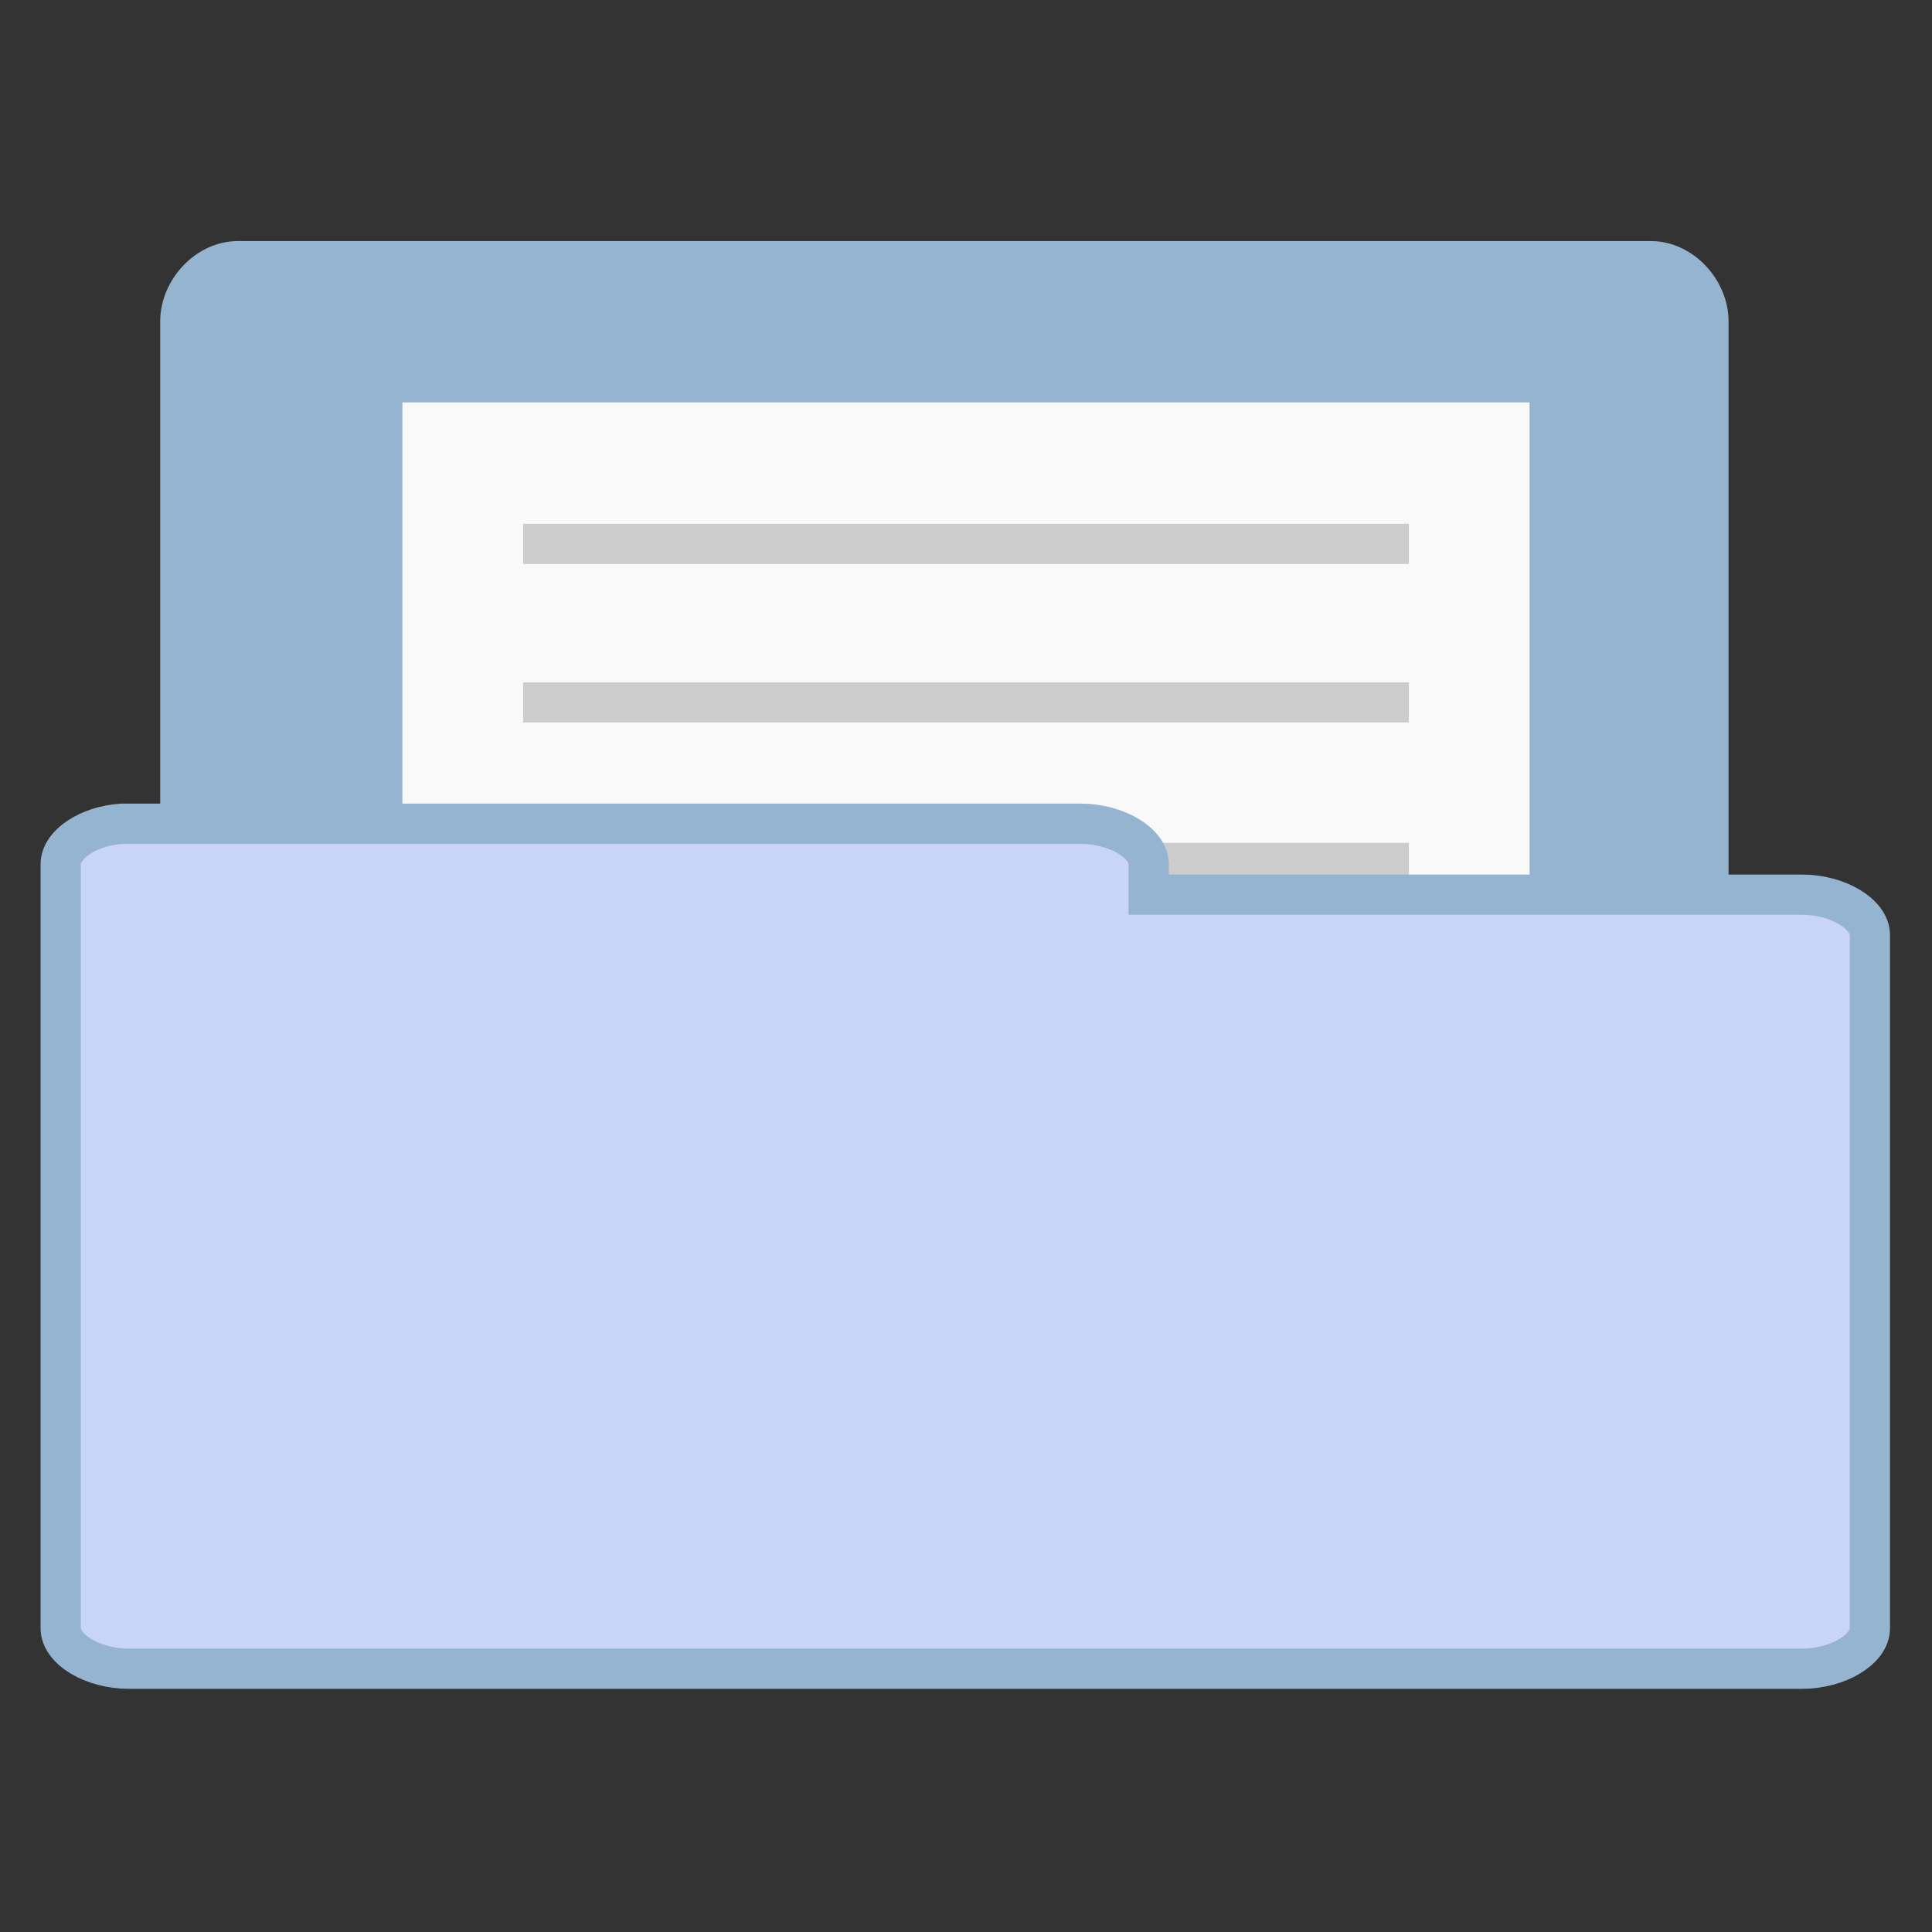 <svg width="22" xmlns="http://www.w3.org/2000/svg" height="22" viewBox="0 0 22 22" xmlns:xlink="http://www.w3.org/1999/xlink">
<rect x="0" y="0" width="22" height="22" fill="#333333" stroke="none"/>
<path style="fill:#94b4cf;stroke:#94b4cf" d="M 5.77 37.994 C 5.071 37.918 4.483 37.227 4.483 36.486 L 4.483 7.994 C 4.483 7.21 5.165 6.494 5.906 6.494 L 41.054 6.494 C 41.795 6.494 42.477 7.21 42.477 7.994 L 42.477 33.844 C 42.477 34.628 41.795 35.344 41.054 35.344 L 27.332 35.344 L 27.332 36.486 C 27.332 37.27 26.651 37.994 25.909 37.994 L 5.906 37.994 C 5.864 37.994 5.821 37.994 5.77 37.994 Z " transform="scale(.458)"/>
<path style="fill:#f9f9f9" d="M 4.582 4.582 L 17.418 4.582 L 17.418 17.418 L 4.582 17.418 Z "/>
<g style="fill:#ccc">
<path d="M 5.957 5.965 L 16.043 5.965 L 16.043 6.422 L 5.957 6.422 Z "/>
<path d="M 5.957 7.77 L 16.043 7.77 L 16.043 8.227 L 5.957 8.227 Z "/>
<path d="M 5.957 9.598 L 16.043 9.598 L 16.043 10.055 L 5.957 10.055 Z "/>
<path d="M 5.957 13.262 L 16.043 13.262 L 16.043 13.719 L 5.957 13.719 Z "/>
<path d="M 5.957 11.398 L 16.043 11.398 L 16.043 11.859 L 5.957 11.859 Z "/>
<path d="M 5.957 15.066 L 16.043 15.066 L 16.043 15.523 L 5.957 15.523 Z "/>
</g>
<path style="fill:#c9d5f6;stroke:#94b4cf" d="M 3.034 20.48 C 2.207 20.531 1.509 20.991 1.509 21.486 L 1.509 40.483 C 1.509 41.011 2.31 41.489 3.196 41.489 L 44.804 41.489 C 45.69 41.489 46.491 41.011 46.491 40.483 L 46.491 23.25 C 46.491 22.722 45.69 22.244 44.804 22.244 L 28.56 22.244 L 28.56 21.486 C 28.56 20.957 27.75 20.48 26.872 20.48 L 3.196 20.48 C 3.145 20.48 3.085 20.48 3.034 20.48 Z " transform="scale(.458)"/>
</svg>
